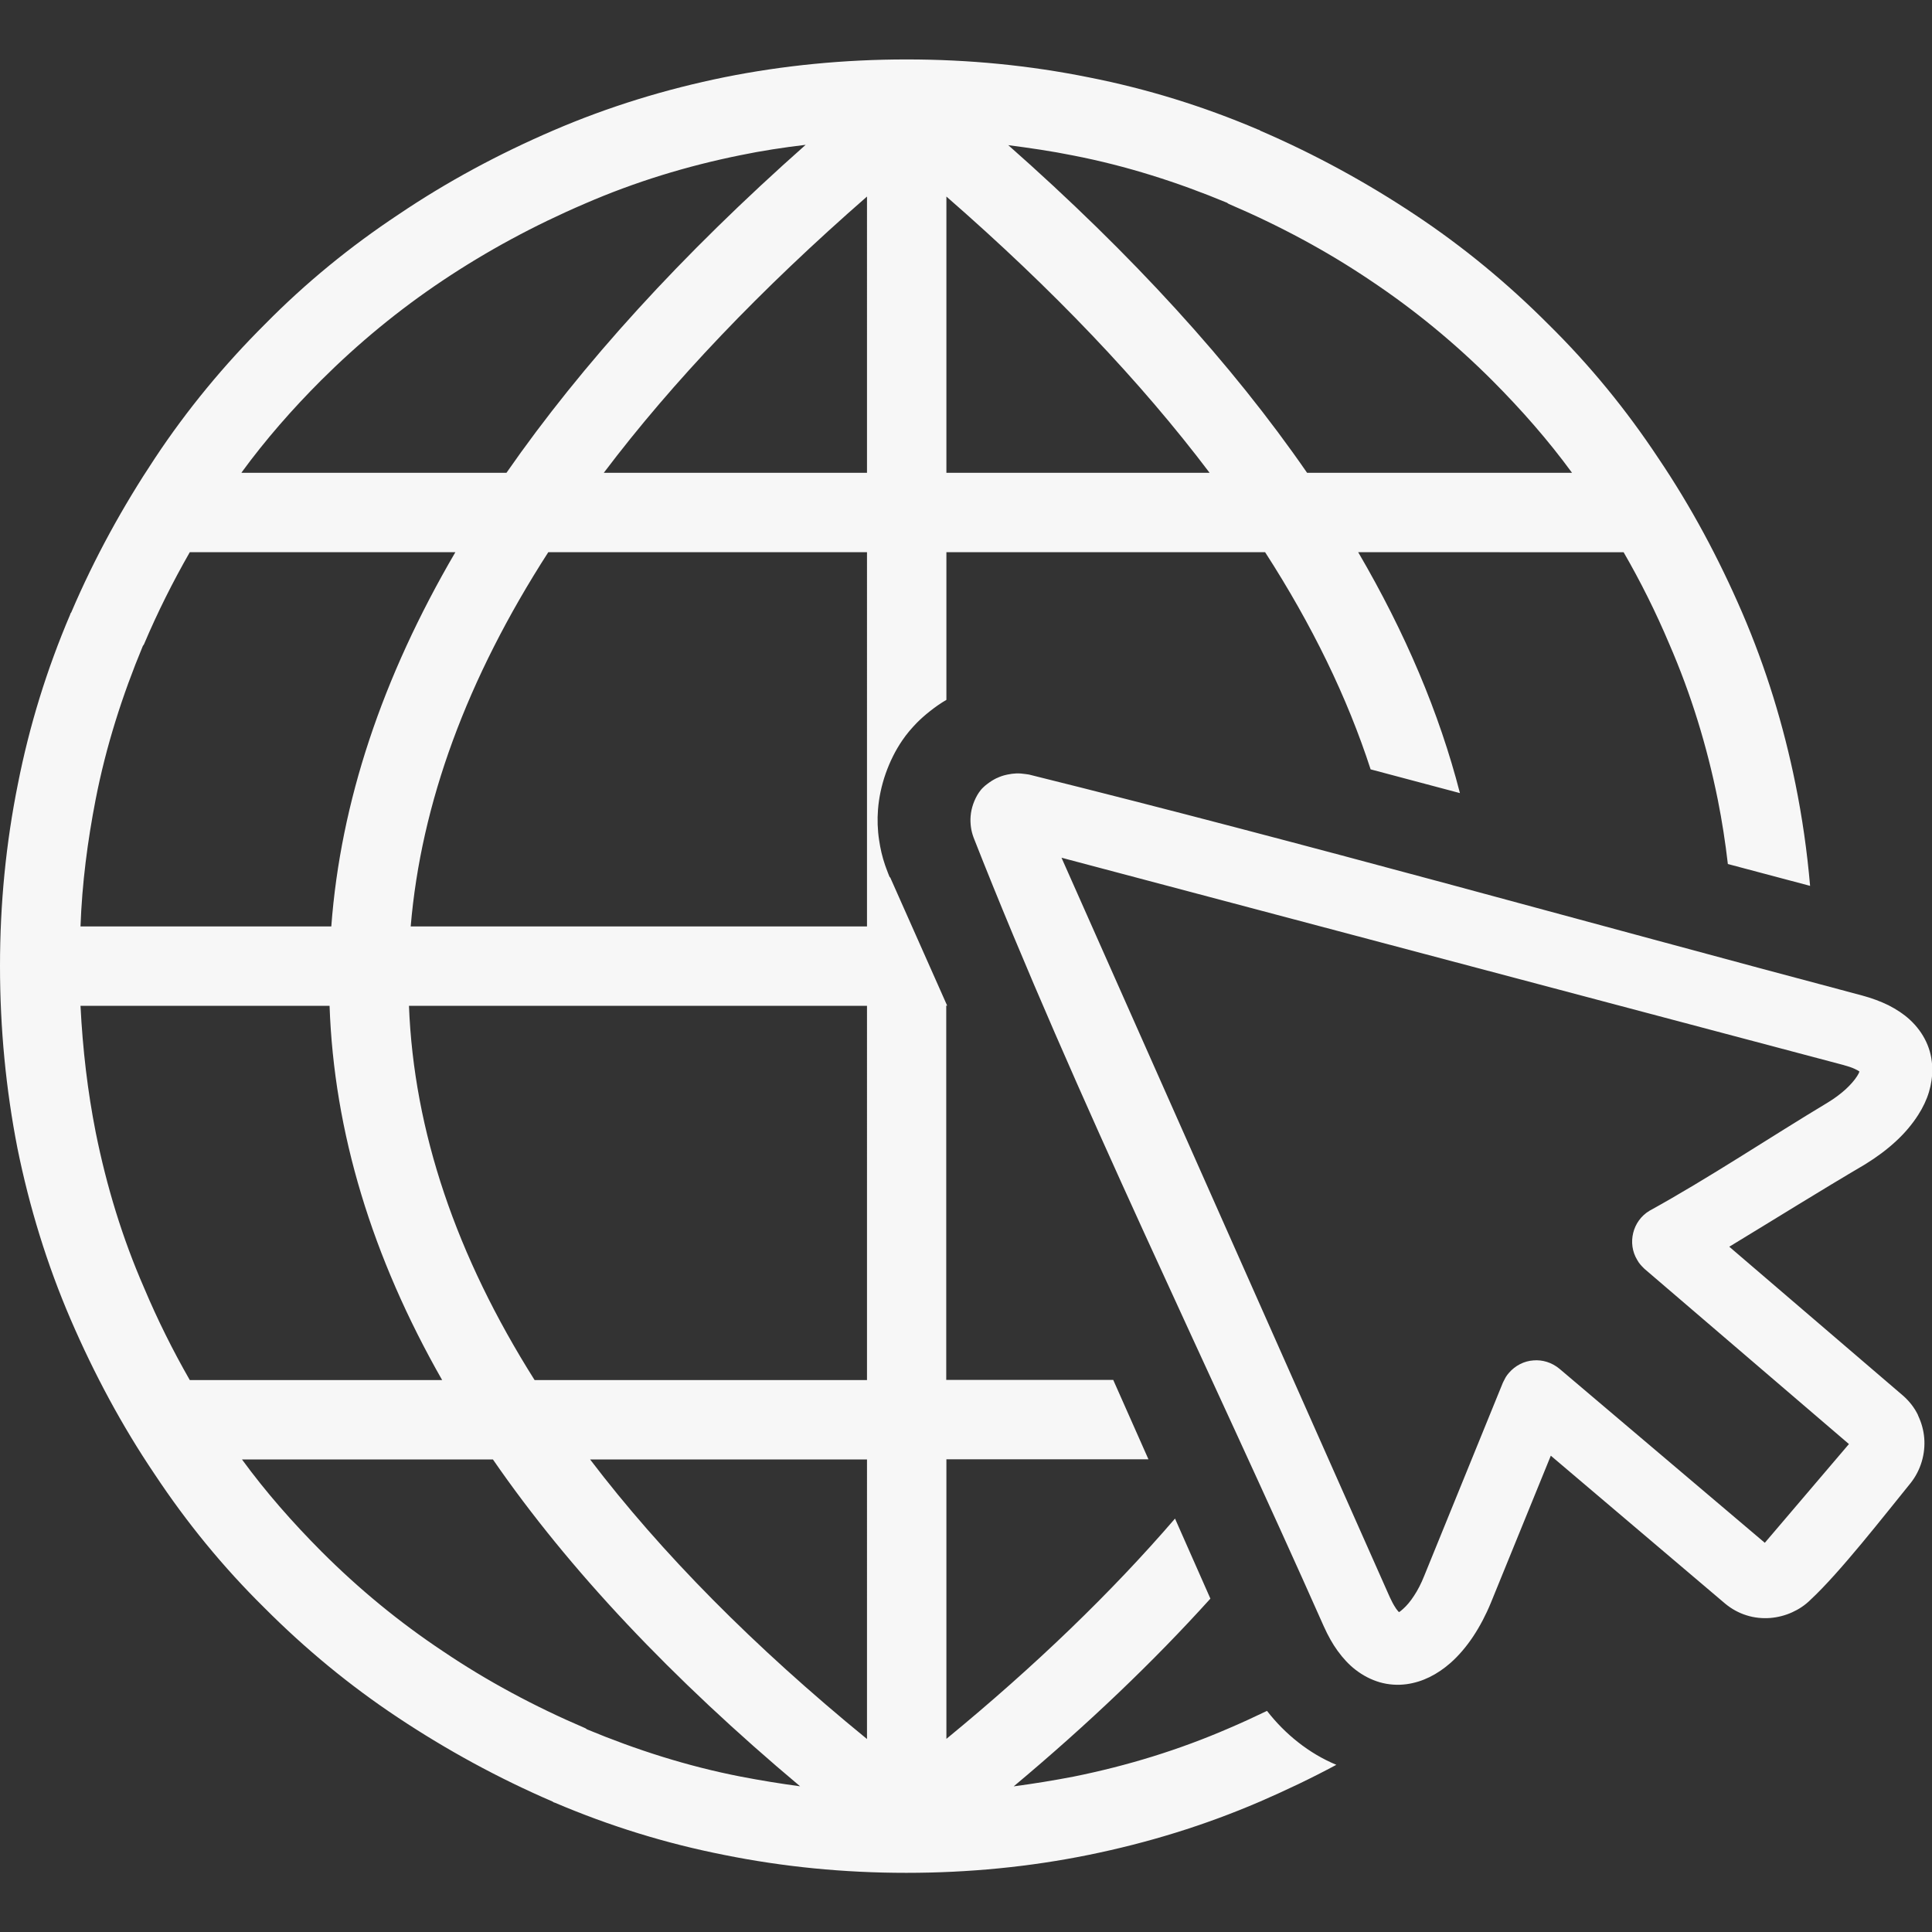 <?xml version="1.0" encoding="UTF-8" standalone="no"?>
<!-- Created with Inkscape (http://www.inkscape.org/) -->

<svg
   width="150"
   height="150"
   viewBox="0 0 39.688 39.688"
   version="1.1"
   id="svg5"
   inkscape:version="1.2.2 (b0a84865, 2022-12-01)"
   sodipodi:docname="logo.svg"
   xmlns:inkscape="http://www.inkscape.org/namespaces/inkscape"
   xmlns:sodipodi="http://sodipodi.sourceforge.net/DTD/sodipodi-0.dtd"
   xmlns="http://www.w3.org/2000/svg"
   xmlns:svg="http://www.w3.org/2000/svg">
  <rect x="0" y="0" width="39.688" height="39.688" fill="#333333" stroke="none"/>
  <sodipodi:namedview
     id="namedview7"
     pagecolor="#ffffff"
     bordercolor="#000000"
     borderopacity="0.25"
     inkscape:showpageshadow="2"
     inkscape:pageopacity="0.0"
     inkscape:pagecheckerboard="0"
     inkscape:deskcolor="#d1d1d1"
     inkscape:document-units="px"
     showgrid="true"
     inkscape:zoom="1.8100794"
     inkscape:cx="42.53957"
     inkscape:cy="110.21616"
     inkscape:window-width="1440"
     inkscape:window-height="847"
     inkscape:window-x="0"
     inkscape:window-y="25"
     inkscape:window-maximized="1"
     inkscape:current-layer="layer1"
     showguides="false">
    <inkscape:grid
       type="xygrid"
       id="grid9"
       spacingx="2.646"
       spacingy="2.646"
       originx="0"
       originy="0" />
  </sodipodi:namedview>
  <defs
     id="defs2" />
  <g
     inkscape:label="Layer 1"
     inkscape:groupmode="layer"
     id="layer1">
    <g
       id="g4892"
       transform="matrix(0.323,0,0,0.323,-2.29525e-7,1.221)"
       style="fill:#f7f7f7;fill-opacity:1;stroke:none">
      <path
         d="m 76.98,97.89 c -3.62,4.01 -7.79,7.99 -12.51,11.94 1.28,-0.17 2.56,-0.38 3.81,-0.62 3.42,-0.69 6.71,-1.7 9.89,-3.08 0.82,-0.35 1.62,-0.72 2.41,-1.1 0.59,0.76 1.25,1.42 1.96,1.98 0.77,0.61 1.59,1.09 2.45,1.45 -1.58,0.85 -3.2,1.62 -4.86,2.34 -3.53,1.52 -7.16,2.63 -10.9,3.39 -3.74,0.76 -7.61,1.14 -11.59,1.14 -3.98,0 -7.82,-0.38 -11.59,-1.14 -3.7,-0.73 -7.26,-1.83 -10.76,-3.32 -0.03,0 -0.1,-0.03 -0.14,-0.07 -3.46,-1.49 -6.75,-3.29 -9.82,-5.33 -3.08,-2.04 -5.92,-4.39 -8.51,-6.99 C 14.19,95.89 11.87,93.05 9.83,89.97 7.75,86.89 5.99,83.6 4.5,80.15 2.98,76.62 1.87,72.99 1.11,69.25 0.38,65.52 0,61.64 0,57.66 0,53.68 0.38,49.84 1.14,46.07 c 0.73,-3.7 1.83,-7.26 3.32,-10.76 0,-0.03 0.03,-0.1 0.07,-0.14 1.49,-3.49 3.29,-6.75 5.33,-9.82 2.04,-3.08 4.39,-5.92 6.99,-8.51 2.59,-2.63 5.43,-4.95 8.51,-6.99 C 28.44,7.77 31.72,6.01 35.18,4.52 38.71,3 42.34,1.89 46.08,1.13 49.81,0.38 53.69,0 57.66,0 c 3.98,0 7.82,0.38 11.59,1.14 3.7,0.73 7.26,1.83 10.76,3.32 0.03,0 0.1,0.03 0.14,0.07 3.46,1.49 6.75,3.29 9.82,5.33 3.08,2.04 5.92,4.39 8.51,6.99 2.63,2.59 4.95,5.43 6.99,8.51 2.08,3.08 3.84,6.37 5.33,9.82 1.52,3.53 2.63,7.16 3.39,10.9 0.43,2.12 0.74,4.28 0.93,6.48 l -5.23,-1.39 c -0.16,-1.38 -0.37,-2.74 -0.64,-4.09 -0.69,-3.42 -1.7,-6.71 -3.08,-9.89 -0.86,-2.04 -1.83,-3.98 -2.91,-5.85 v 0 H 86.38 c 3,5.13 5.16,10.23 6.47,15.32 L 87.17,45.15 C 85.69,40.59 83.46,35.99 80.46,31.34 H 60.19 v 9.39 c -0.36,0.21 -0.72,0.46 -1.07,0.74 v 0 c -0.28,0.22 -0.55,0.46 -0.8,0.71 -0.34,0.35 -0.66,0.72 -0.93,1.12 -0.44,0.64 -0.79,1.35 -1.06,2.11 -0.27,0.77 -0.43,1.54 -0.49,2.29 -0.05,0.64 -0.03,1.3 0.07,1.95 0.08,0.54 0.2,1.07 0.38,1.59 l 0.05,0.14 c 0.04,0.11 0.08,0.22 0.12,0.32 0.06,0.17 0.11,0.27 0.13,0.32 l 0.02,-0.01 3.63,8.17 h -0.06 v 23.8 H 70.8 l 2.24,5.05 H 60.19 v 17.78 c 5.65,-4.64 10.5,-9.32 14.54,-14.01 z m 38.16,0.08 c -0.34,0.34 -0.74,0.6 -1.16,0.79 -0.44,0.2 -0.91,0.32 -1.38,0.36 -0.51,0.04 -1.03,-0.01 -1.53,-0.17 -0.48,-0.15 -0.94,-0.4 -1.35,-0.74 L 98.63,88.8 94.82,98.15 c -0.32,0.78 -0.7,1.5 -1.13,2.15 -0.44,0.66 -0.93,1.23 -1.44,1.68 -0.41,0.36 -0.86,0.67 -1.33,0.9 -0.47,0.23 -0.95,0.38 -1.45,0.45 -0.58,0.08 -1.16,0.04 -1.72,-0.12 -0.54,-0.16 -1.06,-0.42 -1.56,-0.81 -0.4,-0.31 -0.77,-0.71 -1.12,-1.19 -0.32,-0.44 -0.61,-0.96 -0.88,-1.56 C 76.97,83.38 68.36,65.87 61.92,49.49 c -0.08,-0.22 -0.14,-0.44 -0.17,-0.67 -0.03,-0.23 -0.04,-0.46 -0.02,-0.69 0.02,-0.27 0.08,-0.53 0.17,-0.79 0.09,-0.25 0.21,-0.5 0.36,-0.72 0.08,-0.11 0.16,-0.22 0.26,-0.31 0.08,-0.08 0.17,-0.16 0.27,-0.23 0.18,-0.14 0.37,-0.26 0.57,-0.36 l 0.05,-0.02 c 0.19,-0.09 0.39,-0.16 0.58,-0.2 l 0.09,-0.02 c 0.18,-0.04 0.36,-0.06 0.54,-0.07 0.21,-0.01 0.41,0.01 0.61,0.04 0.07,0.01 0.14,0.02 0.21,0.03 17.64,4.38 35.38,9.38 52.98,14.05 0.63,0.17 1.19,0.38 1.68,0.62 0.53,0.27 0.98,0.57 1.35,0.91 0.46,0.42 0.81,0.9 1.05,1.41 0.25,0.53 0.38,1.1 0.39,1.69 v 0.01 c 0.01,0.5 -0.06,1 -0.21,1.5 -0.15,0.5 -0.38,0.98 -0.68,1.45 -0.37,0.58 -0.85,1.16 -1.43,1.69 -0.56,0.52 -1.22,1.01 -1.95,1.46 -2.89,1.7 -5.77,3.5 -8.64,5.24 l 11.05,9.47 c 0.4,0.35 0.72,0.76 0.94,1.21 l 0.03,0.08 c 0.21,0.45 0.34,0.92 0.38,1.41 0.04,0.49 -0.01,1 -0.16,1.5 -0.14,0.47 -0.37,0.93 -0.69,1.34 -1.69,2.08 -4.52,5.72 -6.39,7.45 z m -2.9,-3.63 5.35,-6.28 -13,-11.14 -0.07,-0.07 c -0.06,-0.06 -0.13,-0.13 -0.18,-0.19 -0.08,-0.09 -0.15,-0.19 -0.21,-0.3 -0.33,-0.54 -0.4,-1.16 -0.26,-1.73 0.14,-0.57 0.5,-1.09 1.04,-1.41 3.76,-2.07 7.64,-4.66 11.35,-6.89 0.43,-0.26 0.81,-0.55 1.13,-0.84 0.3,-0.28 0.55,-0.56 0.72,-0.83 0.07,-0.11 0.12,-0.2 0.15,-0.29 -0.08,-0.06 -0.17,-0.11 -0.3,-0.17 -0.19,-0.09 -0.44,-0.17 -0.73,-0.25 L 67.51,50.77 88.39,97.8 c 0.12,0.26 0.24,0.49 0.37,0.68 l 0.03,0.05 c 0.07,0.09 0.13,0.17 0.18,0.22 0.08,-0.04 0.16,-0.11 0.26,-0.2 0.24,-0.21 0.48,-0.5 0.7,-0.84 0.24,-0.36 0.46,-0.79 0.65,-1.27 l 5,-12.28 0.05,-0.1 c 0.04,-0.08 0.08,-0.16 0.12,-0.23 l 0.03,-0.05 c 0.05,-0.08 0.11,-0.16 0.18,-0.24 0.41,-0.48 0.98,-0.76 1.56,-0.8 0.58,-0.05 1.18,0.13 1.67,0.54 z M 50.89,109.83 C 42.73,102.98 36.19,96.06 31.35,89.04 H 15.39 c 1.52,2.08 3.22,4.01 5.05,5.85 2.39,2.39 4.95,4.5 7.75,6.36 2.77,1.87 5.78,3.49 9.03,4.88 0.03,0.03 0.07,0.03 0.1,0.07 3.15,1.31 6.4,2.35 9.79,3.01 1.25,0.24 2.53,0.45 3.8,0.62 z M 12.07,83.99 H 28.12 C 23.66,76.17 21.24,68.22 20.96,60.19 H 5.12 c 0.14,2.77 0.45,5.43 0.97,8.06 0.69,3.42 1.69,6.71 3.08,9.89 0.86,2.04 1.83,3.98 2.9,5.85 z M 5.12,55.14 h 15.95 c 0.59,-7.89 3.22,-15.81 7.89,-23.8 H 12.07 c -1.07,1.87 -2.04,3.8 -2.91,5.85 -0.03,0.03 -0.03,0.07 -0.07,0.1 -1.31,3.15 -2.35,6.4 -3.01,9.79 -0.51,2.63 -0.86,5.29 -0.96,8.06 z M 15.36,26.29 h 16.85 c 4.81,-6.92 11.14,-13.87 19.03,-20.86 -1.42,0.17 -2.8,0.38 -4.15,0.66 -3.42,0.69 -6.71,1.7 -9.89,3.08 -3.22,1.38 -6.23,3.01 -9.03,4.88 -2.8,1.87 -5.36,3.98 -7.75,6.36 -1.83,1.83 -3.53,3.77 -5.05,5.85 z M 64.1,5.43 c 7.92,6.99 14.25,13.94 19.03,20.86 H 99.98 C 98.46,24.21 96.76,22.28 94.93,20.44 92.54,18.05 89.98,15.94 87.18,14.07 84.41,12.2 81.4,10.58 78.15,9.19 78.12,9.16 78.08,9.16 78.05,9.12 74.9,7.81 71.65,6.77 68.26,6.11 66.88,5.83 65.49,5.63 64.11,5.45 V 5.43 Z M 60.19,8.72 V 26.29 H 76.93 C 72.54,20.48 66.97,14.63 60.19,8.72 Z m -5.05,98.1 V 89.04 H 37.53 c 4.53,5.95 10.41,11.9 17.61,17.78 z m 0,-22.83 V 60.19 H 26.01 c 0.31,7.99 3.01,15.91 7.99,23.8 z m 0,-28.85 V 31.34 H 34.87 c -5.19,8.06 -8.09,15.98 -8.75,23.8 z m 0,-28.85 V 8.72 C 48.36,14.64 42.79,20.48 38.4,26.29 Z"
         id="path4890"
         style="fill:#f7f7f7;fill-opacity:1;stroke:none" />
    </g>
  </g>
</svg>
